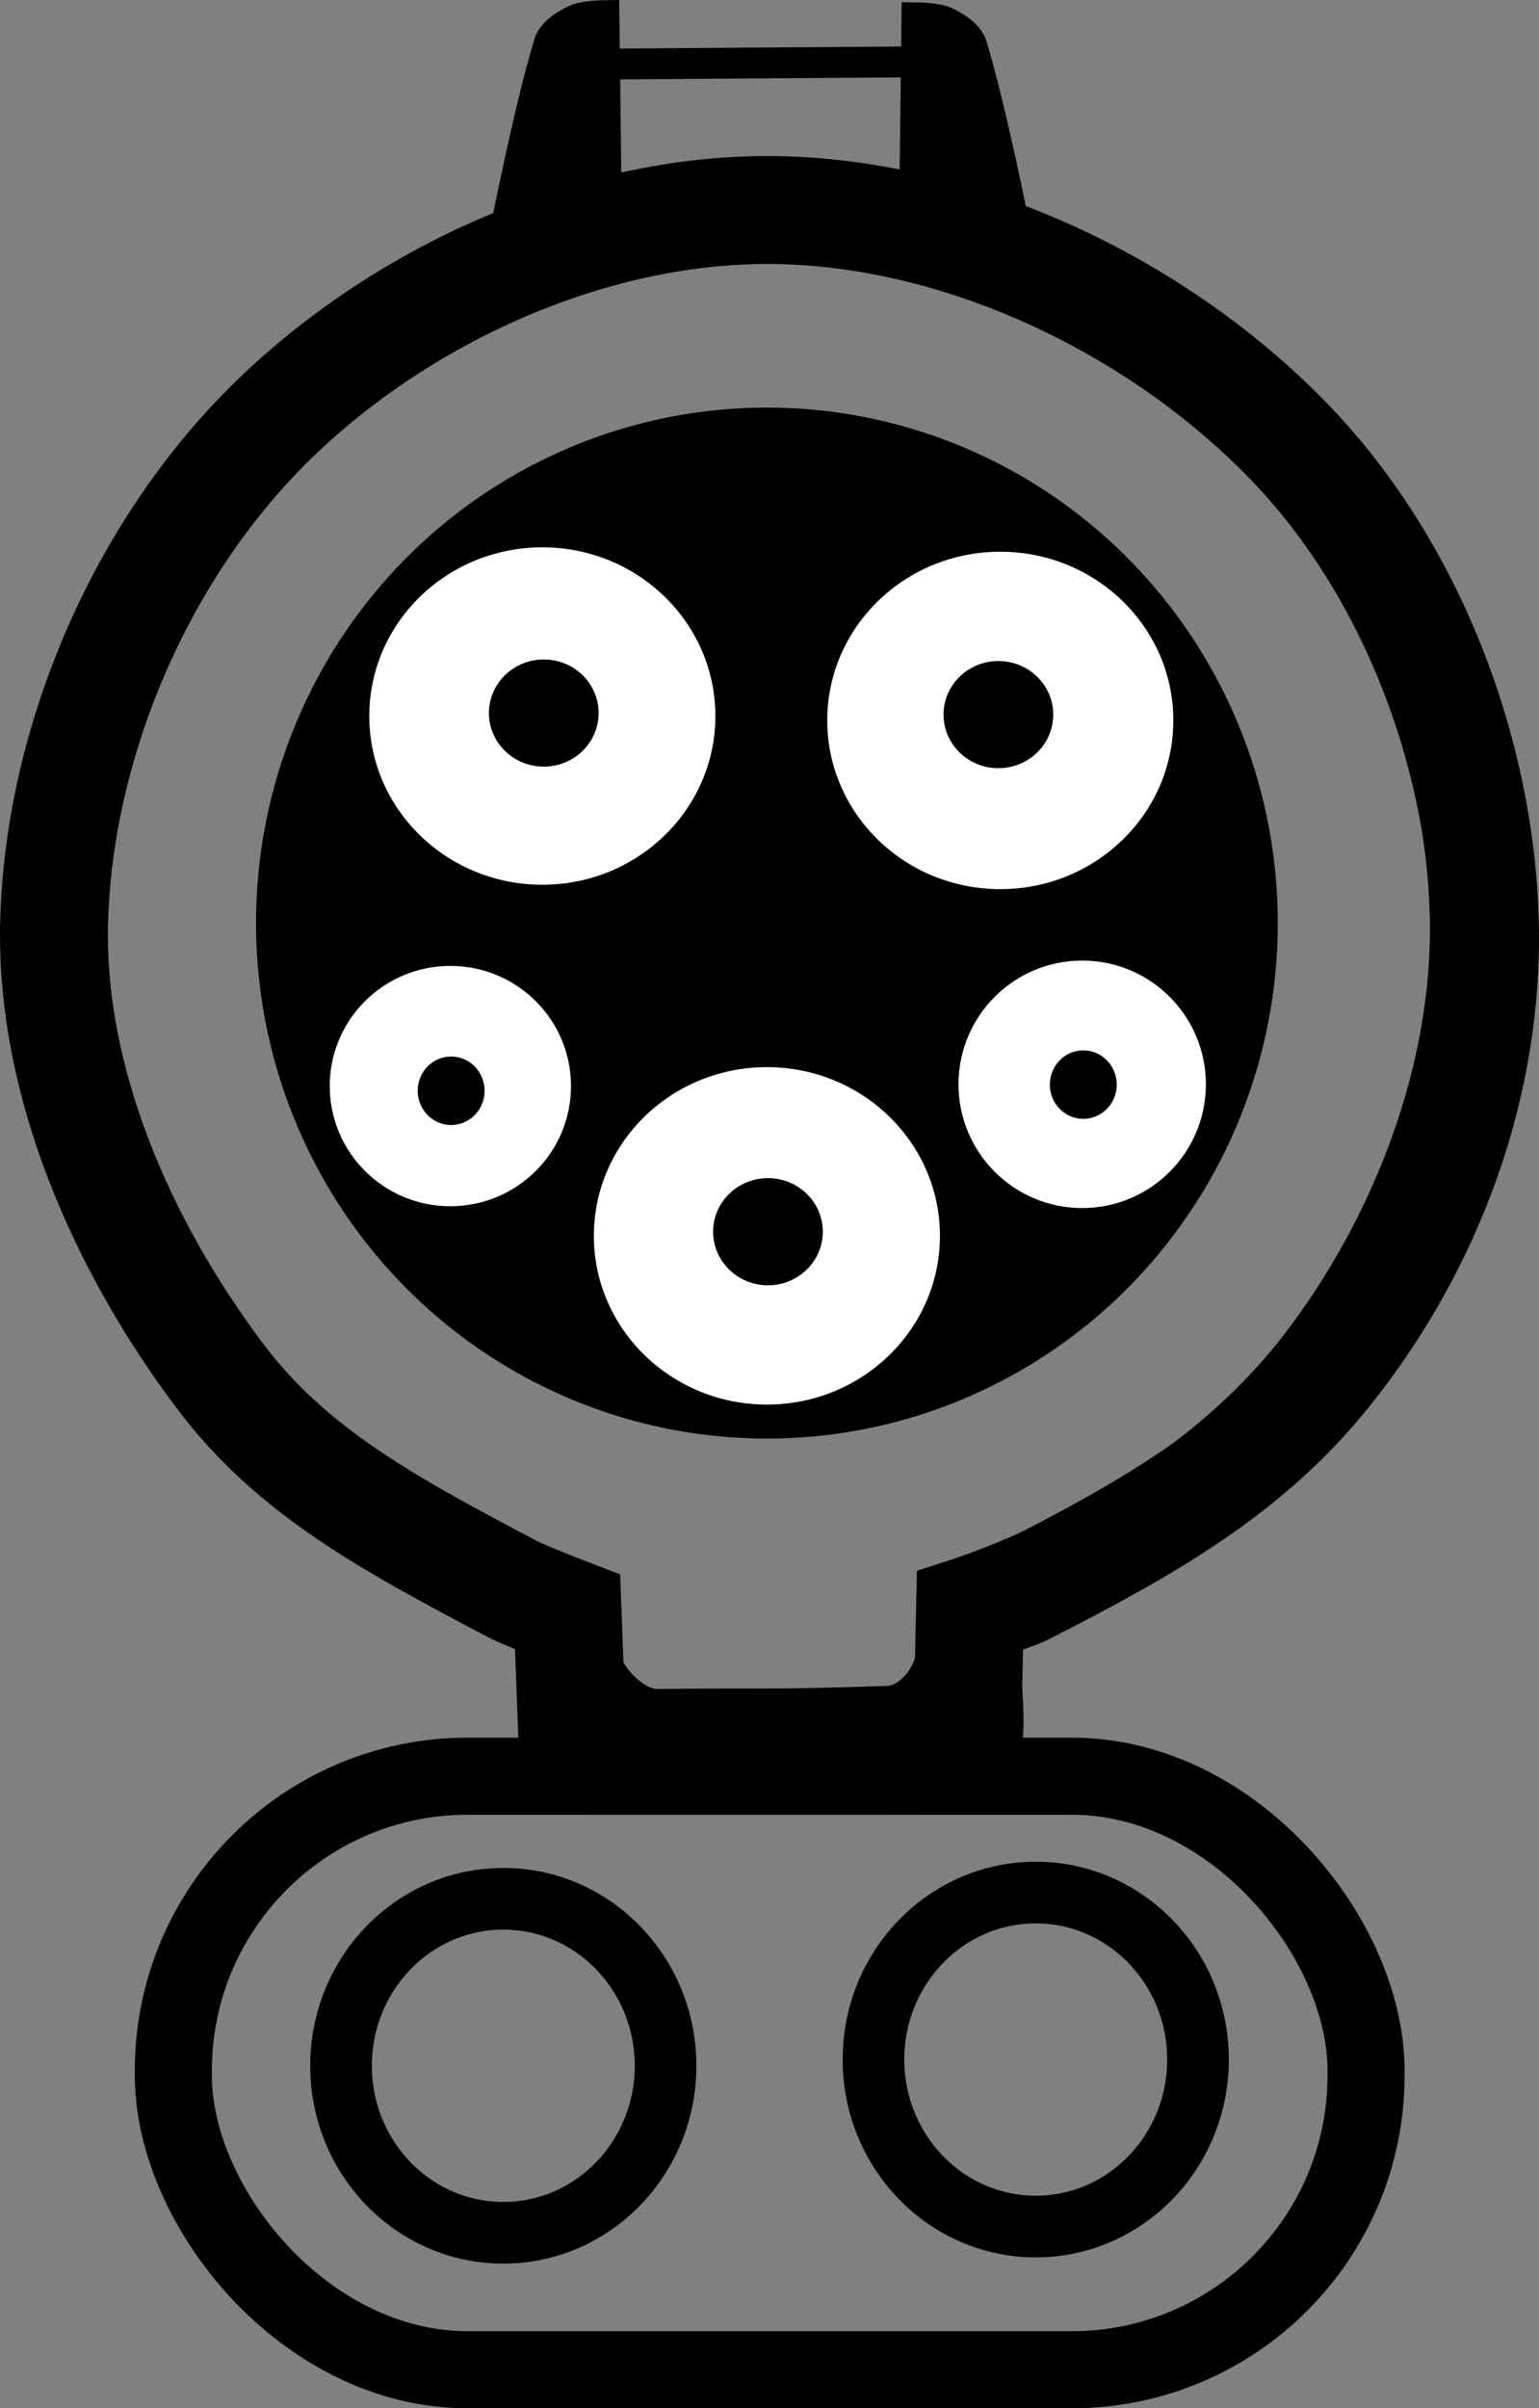 <?xml version="1.0" encoding="UTF-8" standalone="no"?>
<!-- Created with Inkscape (http://www.inkscape.org/) -->

<svg
        xmlns:dc="http://purl.org/dc/elements/1.1/"
        xmlns:cc="http://creativecommons.org/ns#"
        xmlns:rdf="http://www.w3.org/1999/02/22-rdf-syntax-ns#"
        xmlns:sodipodi="http://sodipodi.sourceforge.net/DTD/sodipodi-0.dtd"
        xmlns:inkscape="http://www.inkscape.org/namespaces/inkscape"
        xmlns="http://www.w3.org/2000/svg"
        width="140.909mm"
        height="220.408mm"
        viewBox="0 0 499.284 780.973"
        id="svg2"
        version="1.1"
        inkscape:version="0.92.5 (2060ec1f9f, 2020-04-08)"
        sodipodi:docname="Type1-ccs.svg"
        inkscape:export-filename="/Users/sss/Desktop/EV Plugs/type1-ccs.png"
        inkscape:export-xdpi="600"
        inkscape:export-ydpi="600">
    <rect x="0" y="0" width="499.284" height="780.973" fill="#808080" stroke="none"/>
    <defs
            id="defs4"/>
    <sodipodi:namedview
            id="base"
            pagecolor="#ffffff"
            bordercolor="#666666"
            borderopacity="1.0"
            inkscape:pageopacity="0.0"
            inkscape:pageshadow="2"
            inkscape:zoom="0.98994949"
            inkscape:cx="46.05434"
            inkscape:cy="221.84629"
            inkscape:document-units="px"
            inkscape:current-layer="layer1"
            showgrid="true"
            inkscape:snap-to-guides="false"
            inkscape:snap-grids="false"
            inkscape:window-width="1100"
            inkscape:window-height="865"
            inkscape:window-x="486"
            inkscape:window-y="18"
            inkscape:window-maximized="0">
        <inkscape:grid
                type="xygrid"
                id="grid4198"
                originx="-119.056"
                originy="-74.798"/>
    </sodipodi:namedview>
    <g
            inkscape:label="Layer 1"
            inkscape:groupmode="layer"
            id="layer1"
            transform="translate(-119.056,-196.591)">
        <ellipse
                style="fill:#000000;fill-opacity:1;fill-rule:evenodd;stroke:#000000;stroke-width:9.569;stroke-linecap:butt;stroke-linejoin:miter;stroke-miterlimit:4;stroke-dasharray:none;stroke-opacity:1"
                id="path4200"
                cx="367.857"
                cy="495.934"
                rx="160.954"
                ry="162.382"
                inkscape:export-xdpi="600"
                inkscape:export-ydpi="600"/>
        <ellipse
                style="fill:#ffffff;fill-opacity:1;fill-rule:evenodd;stroke:#000000;stroke-width:9.945;stroke-linecap:butt;stroke-linejoin:miter;stroke-miterlimit:4;stroke-dasharray:none;stroke-opacity:1"
                id="ellipse4204"
                cx="295"
                cy="428.791"
                rx="61.111"
                ry="59.683"
                inkscape:export-xdpi="600"
                inkscape:export-ydpi="600"/>
        <ellipse
                ry="59.683"
                rx="61.111"
                cy="430.219"
                cx="443.571"
                id="ellipse4206"
                style="fill:#ffffff;fill-opacity:1;fill-rule:evenodd;stroke:#000000;stroke-width:9.945;stroke-linecap:butt;stroke-linejoin:miter;stroke-miterlimit:4;stroke-dasharray:none;stroke-opacity:1"
                inkscape:export-xdpi="600"
                inkscape:export-ydpi="600"/>
        <ellipse
                style="fill:#ffffff;fill-opacity:1;fill-rule:evenodd;stroke:#000000;stroke-width:9.945;stroke-linecap:butt;stroke-linejoin:miter;stroke-miterlimit:4;stroke-dasharray:none;stroke-opacity:1"
                id="ellipse4208"
                cx="367.857"
                cy="597.362"
                rx="61.111"
                ry="59.683"
                inkscape:export-xdpi="600"
                inkscape:export-ydpi="600"/>
        <ellipse
                id="ellipse4210"
                style="fill:#ffffff;fill-opacity:1;fill-rule:evenodd;stroke:#000000;stroke-width:9.874;stroke-linecap:butt;stroke-linejoin:miter;stroke-miterlimit:4;stroke-dasharray:none;stroke-opacity:1"
                ry="43.907"
                rx="44.073"
                cy="548.791"
                cx="265.166"
                inkscape:export-xdpi="600"
                inkscape:export-ydpi="600"/>
        <ellipse
                ry="45.2"
                rx="45.2"
                style="fill:#ffffff;fill-opacity:1;fill-rule:evenodd;stroke:#000000;stroke-width:10.145;stroke-linecap:butt;stroke-linejoin:miter;stroke-miterlimit:4;stroke-dasharray:none;stroke-opacity:1"
                id="ellipse4212"
                cx="470.143"
                cy="548.219"
                inkscape:export-xdpi="600"
                inkscape:export-ydpi="600"/>
        <ellipse
                cx="295.47"
                cy="427.825"
                rx="17.293"
                ry="16.875"
                style="fill:#000000;fill-opacity:1;fill-rule:evenodd;stroke:#000000;stroke-width:1;stroke-linecap:butt;stroke-linejoin:miter;stroke-miterlimit:4;stroke-dasharray:none;stroke-opacity:1"
                id="ellipse4236"
                inkscape:export-xdpi="600"
                inkscape:export-ydpi="600"/>
        <ellipse
                id="ellipse4238"
                style="fill:#000000;fill-opacity:1;fill-rule:evenodd;stroke:#000000;stroke-width:1;stroke-linecap:butt;stroke-linejoin:miter;stroke-miterlimit:4;stroke-dasharray:none;stroke-opacity:1"
                ry="16.875"
                rx="17.293"
                cy="428.33"
                cx="442.953"
                inkscape:export-xdpi="600"
                inkscape:export-ydpi="600"/>
        <ellipse
                cx="368.201"
                cy="596.015"
                rx="17.293"
                ry="16.875"
                style="fill:#000000;fill-opacity:1;fill-rule:evenodd;stroke:#000000;stroke-width:1;stroke-linecap:butt;stroke-linejoin:miter;stroke-miterlimit:4;stroke-dasharray:none;stroke-opacity:1"
                id="ellipse4242"
                inkscape:export-xdpi="600"
                inkscape:export-ydpi="600"/>
        <ellipse
                style="fill:#000000;fill-opacity:1;fill-rule:evenodd;stroke:#000000;stroke-width:1px;stroke-linecap:butt;stroke-linejoin:miter;stroke-opacity:1"
                id="path4244"
                cx="265.418"
                cy="550.316"
                rx="10.354"
                ry="10.607"
                inkscape:export-xdpi="600"
                inkscape:export-ydpi="600"/>
        <ellipse
                ry="10.607"
                rx="10.354"
                cy="548.316"
                cx="470.499"
                id="ellipse4246"
                style="fill:#000000;fill-opacity:1;fill-rule:evenodd;stroke:#000000;stroke-width:1px;stroke-linecap:butt;stroke-linejoin:miter;stroke-opacity:1"
                inkscape:export-xdpi="600"
                inkscape:export-ydpi="600"/>
        <path
                style="fill:none;fill-opacity:1;fill-rule:evenodd;stroke:#000000;stroke-width:10;stroke-linecap:butt;stroke-linejoin:miter;stroke-miterlimit:4;stroke-dasharray:none;stroke-opacity:1"
                d="m 314.157,710.426 c 0,0 -8.297,-2.731 -12.374,-4.293 -39.464,-15.117 -77.729,-39.075 -103.288,-72.478 -30.356,-39.674 -52.53,-90.984 -51.013,-140.916 1.688,-55.551 26.773,-113.833 66.165,-153.038 39.83,-39.641 98.866,-66.732 155.058,-66.165 58.17,0.587 118.773,29.794 159.099,71.721 37.017,38.486 58.803,95.11 60.104,148.492 1.195,49.024 -18.58,100.033 -48.487,138.896 -27.026,35.119 -69.146,60.366 -110.107,74.499 -2.543,0.877 -7.576,2.778 -7.576,2.778 l -0.505,22.223 c -0.163,7.157 -6.988,15.918 -14.142,16.162 -39.795,1.359 -40.272,0.574 -74.751,1.01 -7.633,0.097 -17.492,-10.551 -17.678,-18.183 z"
                id="path4248"
                inkscape:connector-curvature="0"
                sodipodi:nodetypes="csaaaaaaascssssc"
                inkscape:export-xdpi="600"
                inkscape:export-ydpi="600"/>
        <path
                style="fill:none;fill-opacity:1;fill-rule:evenodd;stroke:#000000;stroke-width:10;stroke-linecap:butt;stroke-linejoin:miter;stroke-miterlimit:4;stroke-dasharray:none;stroke-opacity:1"
                d="m 315.714,217.362 100,-0.714"
                id="path4271"
                inkscape:connector-curvature="0"
                inkscape:export-xdpi="600"
                inkscape:export-ydpi="600"/>
        <path
                style="fill:#000000;fill-opacity:1;fill-rule:evenodd;stroke:#000000;stroke-width:10;stroke-linecap:butt;stroke-linejoin:miter;stroke-miterlimit:4;stroke-dasharray:none;stroke-opacity:1"
                d="M 315.714,260.934 315,201.648 c 0,0 -6.462,0.074 -9.286,1.429 -3.495,1.676 -7.454,4.146 -8.571,7.857 -6.436,21.381 -13.571,57.857 -13.571,57.857"
                id="path4273"
                inkscape:connector-curvature="0"
                sodipodi:nodetypes="ccasc"
                inkscape:export-xdpi="600"
                inkscape:export-ydpi="600"/>
        <path
                sodipodi:nodetypes="ccasc"
                inkscape:connector-curvature="0"
                id="path4275"
                d="m 415.807,261.648 0.714,-59.286 c 0,0 6.462,0.074 9.286,1.429 3.495,1.676 7.454,4.146 8.571,7.857 6.436,21.381 13.571,57.857 13.571,57.857"
                style="fill:#000000;fill-opacity:1;fill-rule:evenodd;stroke:#000000;stroke-width:10;stroke-linecap:butt;stroke-linejoin:miter;stroke-miterlimit:4;stroke-dasharray:none;stroke-opacity:1"
                inkscape:export-xdpi="600"
                inkscape:export-ydpi="600"/>
        <path
                inkscape:export-ydpi="600"
                inkscape:export-xdpi="600"
                sodipodi:nodetypes="cssaaaaasscssssc"
                inkscape:connector-curvature="0"
                id="path4162"
                d="m 303.194,719.339 c 0,0 -14.026,-5.388 -18.092,-7.538 -39.569,-20.921 -71.23,-37.801 -94.708,-69.021 -31.535,-41.935 -55.359,-95.521 -53.76,-147.943 1.779,-58.321 28.215,-119.51 69.728,-160.669 41.975,-41.618 104.191,-70.06 163.409,-69.464 61.302,0.617 125.169,31.28 167.667,75.297 39.01,40.405 61.97,99.852 63.341,155.897 1.259,51.469 -17.225,103.563 -51.099,145.822 -25.393,31.679 -57.717,50.244 -98.864,71.143 -2.526,1.283 -17.076,5.947 -17.076,5.947 l -0.532,23.332 c -0.171,7.514 2.738,23.783 -4.802,24.039 -41.938,1.427 -67.694,0.603 -104.031,1.061 -8.044,0.101 -19.338,1.041 -19.64,-6.968 z"
                style="fill:none;fill-opacity:1;fill-rule:evenodd;stroke:#000000;stroke-width:35;stroke-linecap:butt;stroke-linejoin:miter;stroke-miterlimit:4;stroke-dasharray:none;stroke-opacity:1"/>
        <ellipse
                style="fill:none;fill-rule:evenodd;stroke:#000000;stroke-width:20;stroke-linecap:butt;stroke-linejoin:miter;stroke-miterlimit:4;stroke-dasharray:none;stroke-opacity:1"
                id="path4163"
                cx="282.338"
                cy="866.494"
                rx="52.642"
                ry="54.157"/>
        <ellipse
                ry="54.157"
                rx="52.642"
                cy="864.474"
                cx="455.074"
                id="ellipse4165"
                style="fill:none;fill-rule:evenodd;stroke:#000000;stroke-width:20;stroke-linecap:butt;stroke-linejoin:miter;stroke-miterlimit:4;stroke-dasharray:none;stroke-opacity:1"/>
        <rect
                style="opacity:0.99;fill:none;fill-opacity:1;stroke:#000000;stroke-width:25;stroke-linecap:round;stroke-linejoin:miter;stroke-miterlimit:4;stroke-dasharray:none;stroke-dashoffset:0;stroke-opacity:1"
                id="rect4167"
                width="386.938"
                height="192.473"
                x="175.293"
                y="772.591"
                ry="95.433"/>
    </g>
</svg>
